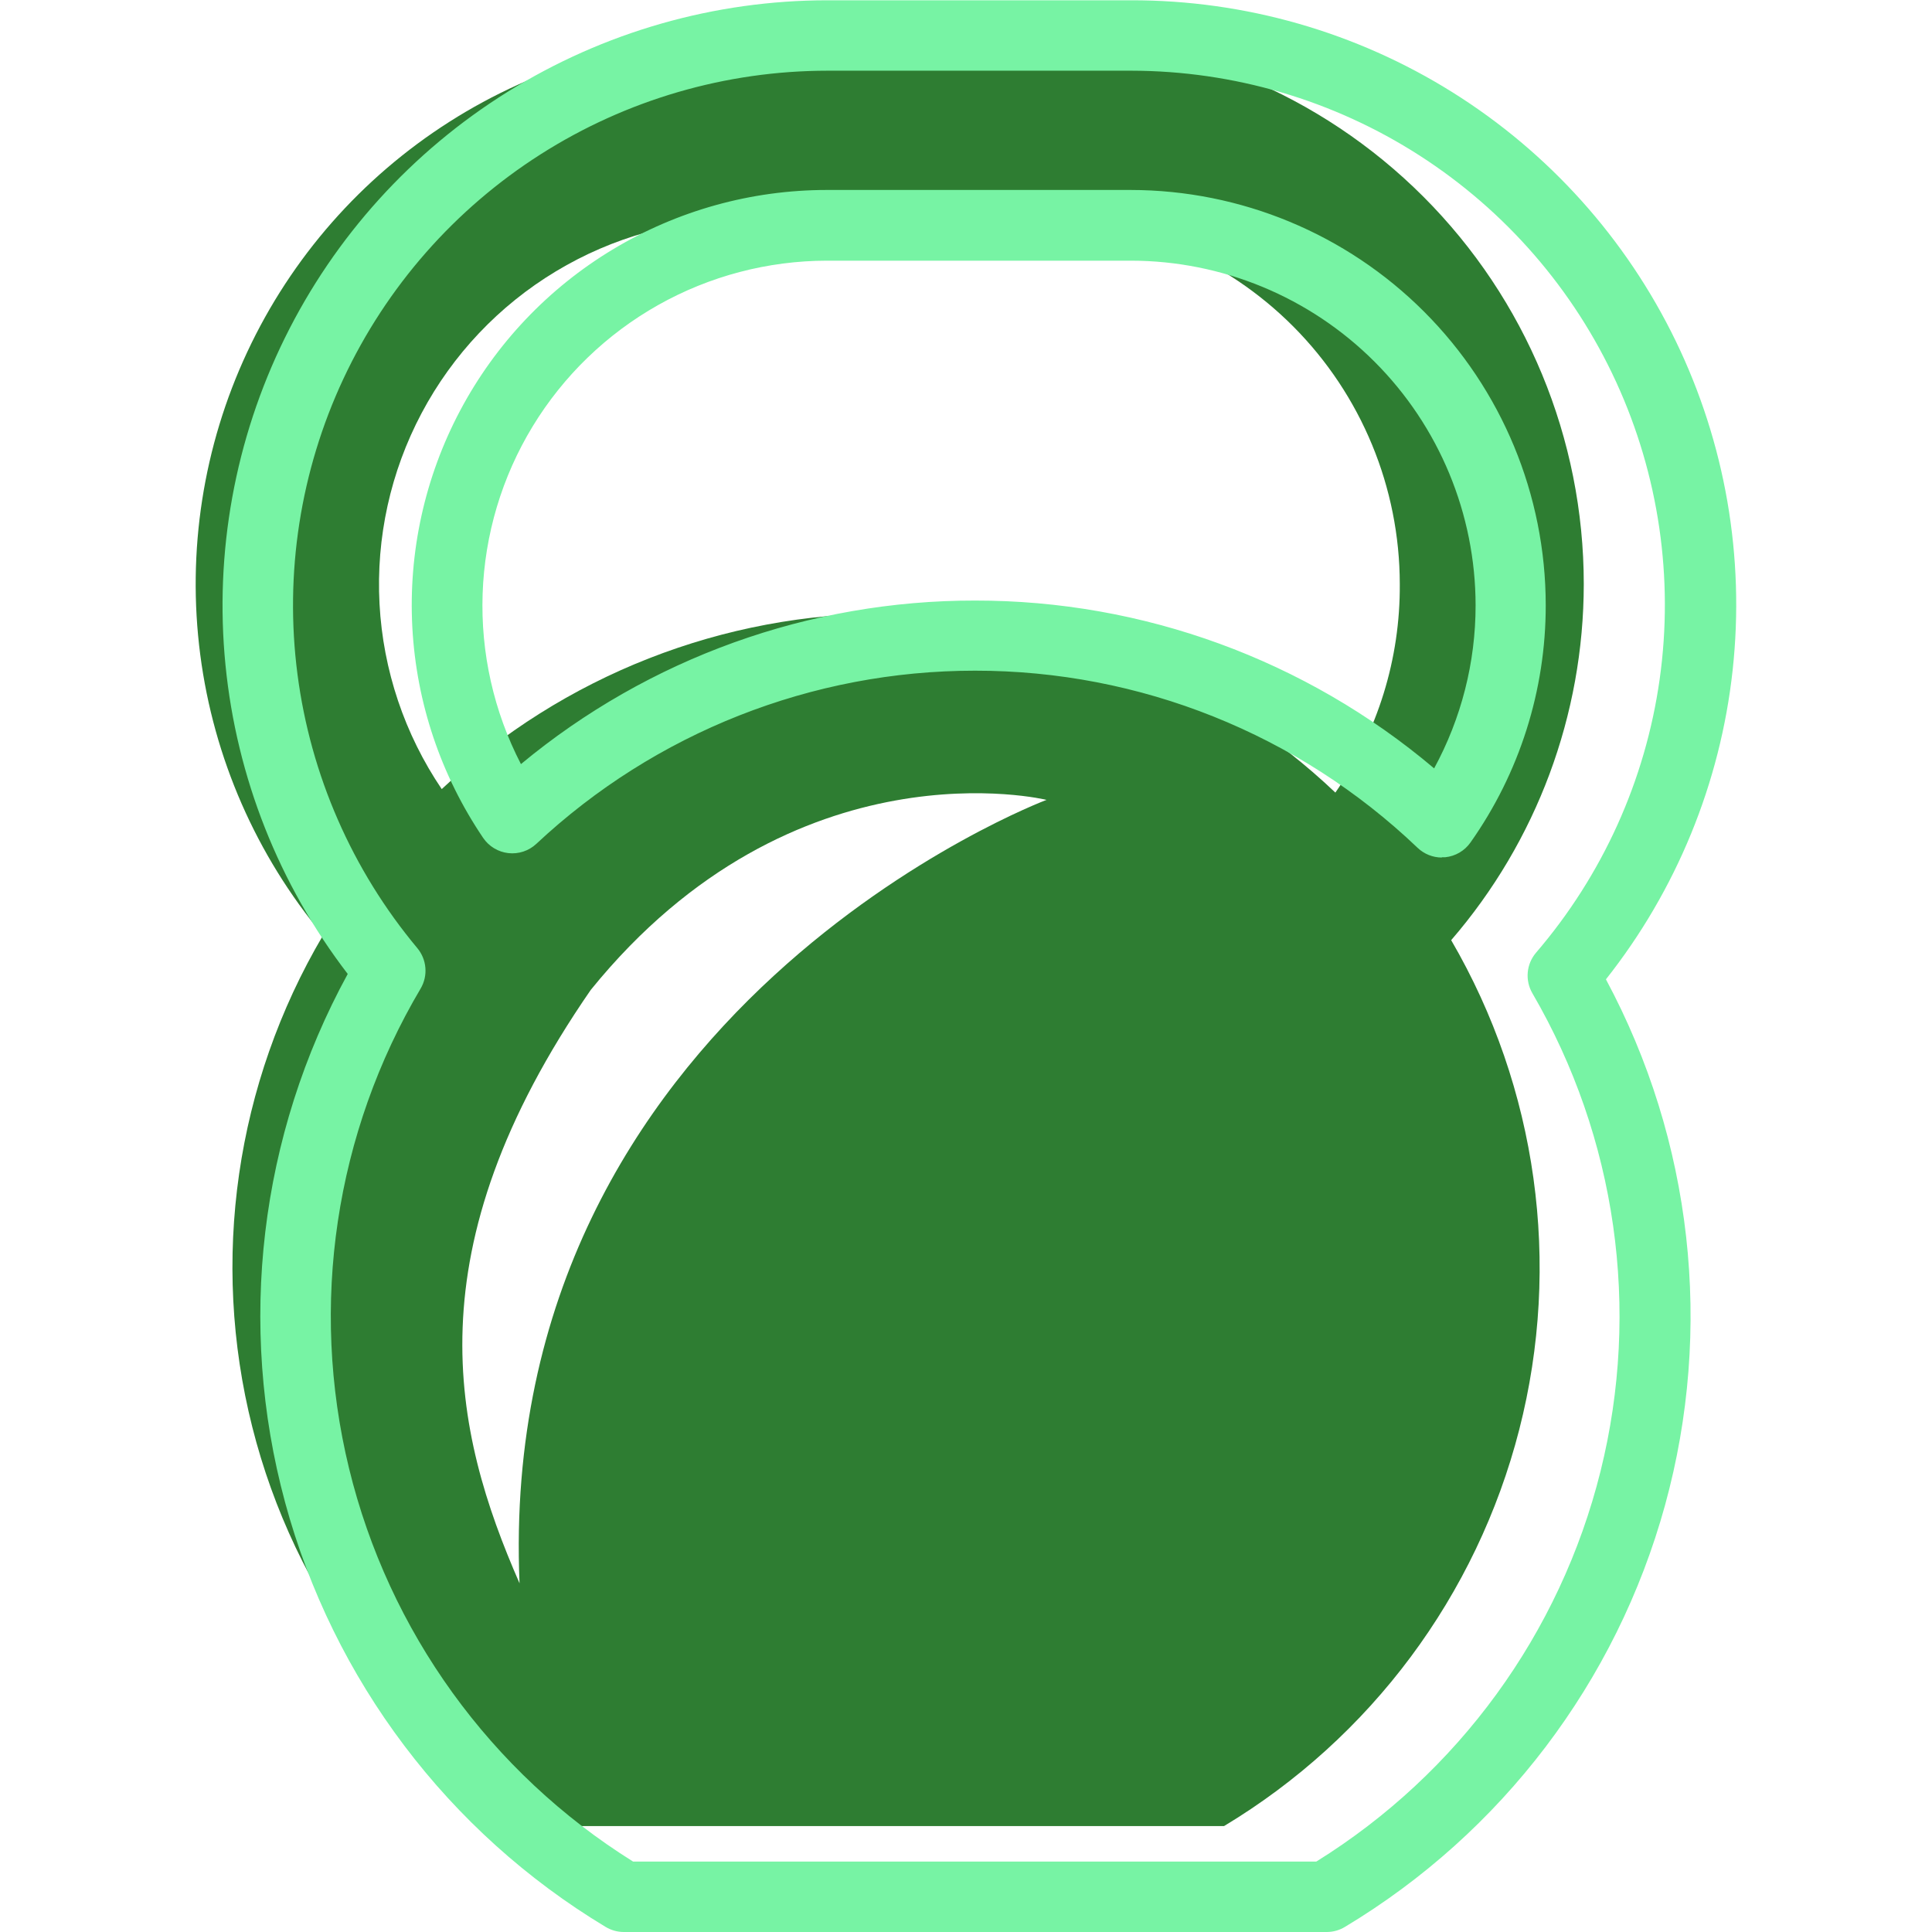 <svg width="150" height="150" viewBox="0 0 150 150" fill="none" xmlns="http://www.w3.org/2000/svg">
<path d="M122.964 45.348C122.964 34.064 118.482 23.241 110.502 15.262C102.523 7.283 91.701 2.8 80.416 2.8H57.731C49.641 2.802 41.719 5.11 34.895 9.454C28.07 13.797 22.625 19.997 19.198 27.325C15.772 34.653 14.505 42.806 15.547 50.828C16.589 58.85 19.896 66.409 25.081 72.619C18.295 84.12 16.32 97.834 19.585 110.782C22.85 123.731 31.091 134.868 42.519 141.777H95.032C106.419 134.928 114.652 123.872 117.952 111.001C121.253 98.13 119.355 84.477 112.669 72.994C119.305 65.311 122.959 55.5 122.964 45.348ZM40.337 122.928C35.178 111.133 31.871 97.112 45.87 76.852C61.699 57.319 81.276 62.103 81.254 62.103C81.232 62.103 38.441 78.241 40.337 122.928ZM103.718 61.574C94.371 52.674 81.975 47.684 69.069 47.627C56.162 47.569 43.722 52.449 34.296 61.265C31.411 57 29.742 52.03 29.466 46.888C29.191 41.745 30.32 36.625 32.733 32.076C35.146 27.527 38.751 23.72 43.163 21.064C47.574 18.407 52.625 17.002 57.775 16.997H80.46C87.954 17.038 95.128 20.042 100.415 25.354C105.702 30.666 108.673 37.854 108.679 45.348C108.72 51.146 106.964 56.815 103.652 61.574H103.718Z" fill="#2E7D32"/>
<path d="M103.013 150H48.427C47.929 149.999 47.441 149.861 47.016 149.603C34.779 142.236 25.863 130.423 22.132 116.635C18.401 102.847 20.145 88.15 26.998 75.617C21.658 68.663 18.369 60.353 17.506 51.628C16.643 42.902 18.239 34.109 22.113 26.243C25.988 18.377 31.986 11.752 39.43 7.119C46.873 2.485 55.466 0.026 64.234 0.022H87.823C96.643 0.01 105.288 2.485 112.765 7.162C120.243 11.839 126.25 18.53 130.099 26.466C133.947 34.402 135.48 43.262 134.522 52.03C133.565 60.798 130.155 69.118 124.684 76.036C131.4 88.554 133.042 103.176 129.27 116.873C125.498 130.569 116.601 142.288 104.423 149.603C103.998 149.861 103.51 149.999 103.013 150ZM49.154 144.533H102.197C113.216 137.688 121.132 126.817 124.265 114.229C127.397 101.641 125.499 88.327 118.974 77.116C118.689 76.626 118.563 76.059 118.614 75.494C118.666 74.93 118.891 74.395 119.26 73.964C124.424 67.947 127.754 60.577 128.857 52.726C129.96 44.874 128.788 36.871 125.482 29.666C122.176 22.459 116.874 16.352 110.203 12.067C103.532 7.782 95.773 5.5 87.845 5.489H64.256C56.363 5.491 48.633 7.742 41.974 11.98C35.315 16.218 30.002 22.267 26.658 29.417C23.315 36.567 22.079 44.522 23.096 52.35C24.113 60.177 27.34 67.553 32.4 73.611C32.76 74.042 32.979 74.574 33.026 75.135C33.074 75.695 32.947 76.256 32.664 76.742C26.014 87.956 24.016 101.328 27.098 113.997C30.179 126.666 38.096 137.626 49.154 144.533ZM111.941 66.579C111.244 66.577 110.573 66.309 110.067 65.829C100.81 56.988 88.498 52.06 75.698 52.072C63.048 52.067 50.871 56.875 41.637 65.52C41.349 65.789 41.005 65.992 40.631 66.115C40.257 66.239 39.861 66.28 39.469 66.236C39.078 66.192 38.7 66.064 38.363 65.86C38.025 65.657 37.736 65.383 37.514 65.057C34.231 60.211 32.33 54.563 32.014 48.718C31.699 42.873 32.981 37.052 35.723 31.881C38.465 26.709 42.563 22.382 47.579 19.364C52.594 16.346 58.336 14.75 64.19 14.749H87.779C96.325 14.755 104.52 18.152 110.563 24.195C116.606 30.239 120.004 38.433 120.01 46.98C120.019 53.58 117.977 60.02 114.168 65.41C113.942 65.731 113.65 65.999 113.311 66.197C112.973 66.394 112.596 66.517 112.206 66.556H111.941V66.579ZM75.698 46.627C88.748 46.612 101.38 51.23 111.346 59.656C113.459 55.773 114.566 51.422 114.565 47.002C114.559 39.905 111.737 33.101 106.719 28.083C101.701 23.066 94.897 20.244 87.801 20.238H64.212C59.618 20.243 55.102 21.429 51.099 23.683C47.096 25.937 43.74 29.183 41.353 33.108C38.966 37.033 37.629 41.507 37.471 46.098C37.312 50.69 38.337 55.245 40.446 59.325C50.359 51.101 62.839 46.608 75.72 46.627H75.698Z" fill="#77F3A4"/>
</svg>
